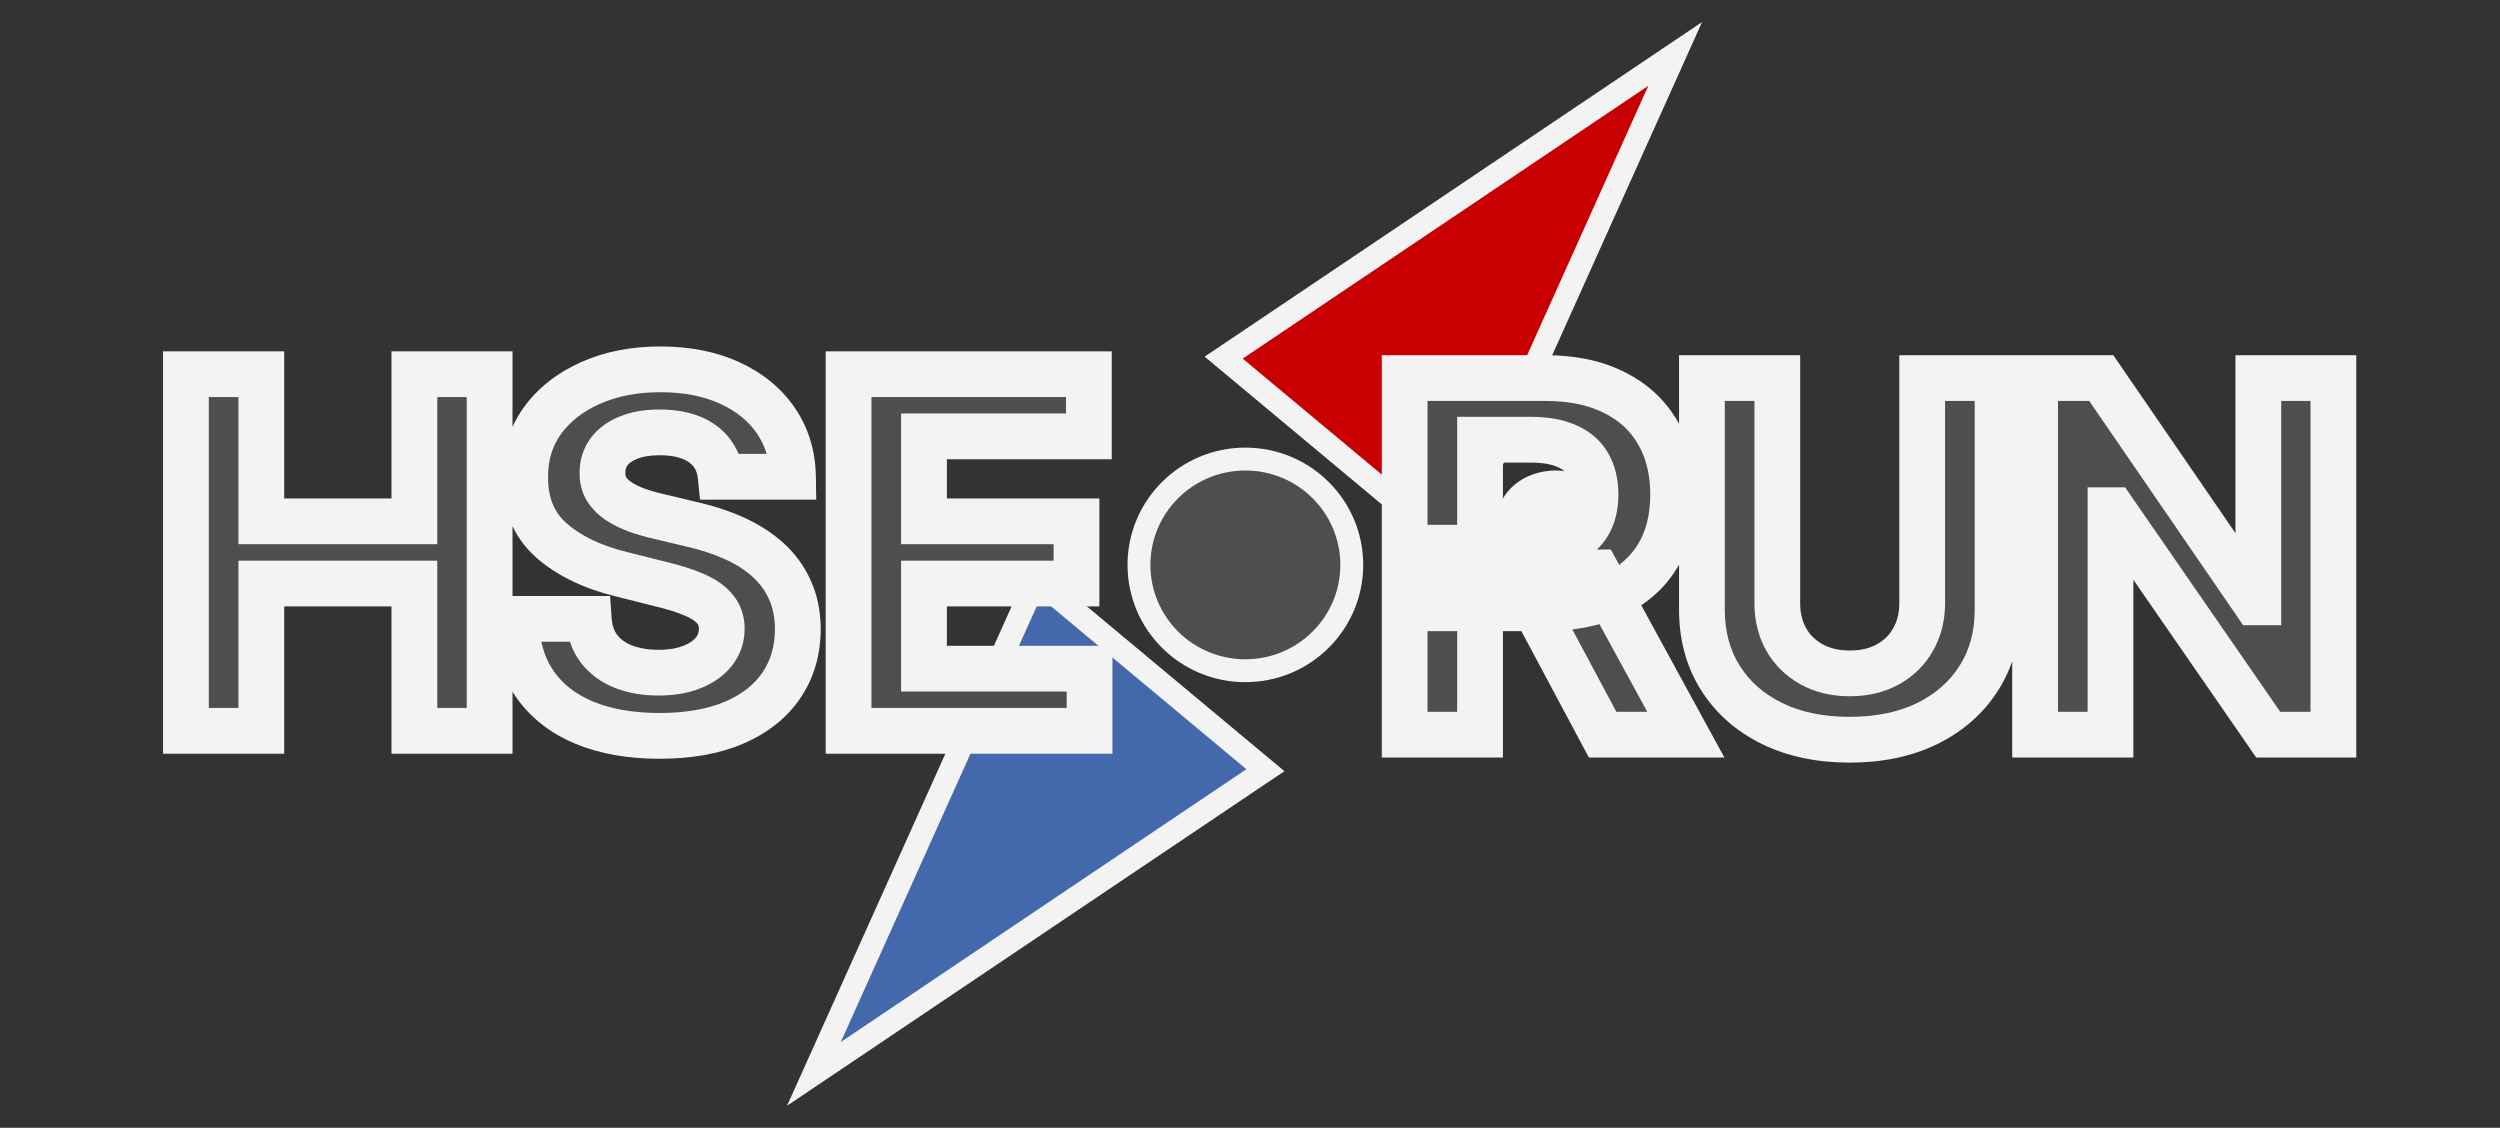 <svg width="133" height="60" viewBox="-4 0 133 60" fill="none" xmlns="http://www.w3.org/2000/svg">
<rect x="-4" y="0" width="133" height="60" fill="#333333" stroke="none"/>
<path d="M41.073 55.939L39.301 57.131L40.174 55.189L50.806 31.547L51.137 30.813L51.756 31.329L62.7 40.458L63.32 40.974L62.649 41.425L41.073 55.939Z" fill="#4369AC" stroke="#F3F3F3" stroke-width="1.217"/>
<path d="M62.253 35.682C65.376 35.682 67.914 33.165 67.914 30.052C67.914 26.939 65.376 24.422 62.253 24.422C59.13 24.422 56.593 26.939 56.593 30.052C56.593 33.165 59.13 35.682 62.253 35.682Z" fill="#4F4E4C" stroke="#F3F3F3" stroke-width="1.217"/>
<path d="M83.347 4.061L85.119 2.869L84.246 4.811L73.613 28.453L73.283 29.187L72.663 28.671L61.72 19.543L61.1 19.026L61.771 18.575L83.347 4.061Z" fill="#C80002" stroke="#F3F3F3" stroke-width="1.217"/>
<ellipse cx="78.769" cy="27.592" rx="3.093" ry="2.562" fill="#F3F3F3"/>
<mask id="path-5-outside-1_1373_1042" maskUnits="userSpaceOnUse" x="69.078" y="18.085" width="53" height="23" fill="black">
<rect fill="white" x="69.078" y="18.085" width="53" height="23"/>
<path d="M70.727 39.085V20.113H78.212C79.645 20.113 80.868 20.369 81.88 20.882C82.9 21.388 83.675 22.108 84.206 23.04C84.743 23.967 85.012 25.057 85.012 26.31C85.012 27.57 84.74 28.654 84.196 29.562C83.653 30.464 82.865 31.155 81.834 31.637C80.809 32.119 79.568 32.359 78.11 32.359H73.099V29.136H77.462C78.228 29.136 78.864 29.031 79.37 28.821C79.876 28.611 80.253 28.296 80.5 27.876C80.753 27.456 80.88 26.934 80.88 26.31C80.88 25.68 80.753 25.149 80.5 24.717C80.253 24.285 79.873 23.957 79.361 23.735C78.854 23.507 78.215 23.392 77.443 23.392H74.738V39.085H70.727ZM80.973 30.451L85.688 39.085H81.26L76.647 30.451H80.973ZM98.26 20.113H102.272V32.434C102.272 33.817 101.941 35.028 101.28 36.065C100.626 37.102 99.709 37.912 98.529 38.492C97.35 39.066 95.975 39.354 94.407 39.354C92.832 39.354 91.455 39.066 90.275 38.492C89.096 37.912 88.178 37.102 87.524 36.065C86.869 35.028 86.542 33.817 86.542 32.434V20.113H90.553V32.091C90.553 32.813 90.711 33.456 91.026 34.018C91.347 34.58 91.797 35.021 92.378 35.342C92.959 35.664 93.635 35.824 94.407 35.824C95.185 35.824 95.861 35.664 96.436 35.342C97.016 35.021 97.464 34.58 97.779 34.018C98.1 33.456 98.26 32.813 98.26 32.091V20.113ZM120.136 20.113V39.085H116.672L108.418 27.144H108.279V39.085H104.268V20.113H107.788L115.977 32.045H116.144V20.113H120.136Z"/>
</mask>
<path d="M70.727 39.085V20.113H78.212C79.645 20.113 80.868 20.369 81.88 20.882C82.9 21.388 83.675 22.108 84.206 23.04C84.743 23.967 85.012 25.057 85.012 26.31C85.012 27.57 84.74 28.654 84.196 29.562C83.653 30.464 82.865 31.155 81.834 31.637C80.809 32.119 79.568 32.359 78.11 32.359H73.099V29.136H77.462C78.228 29.136 78.864 29.031 79.37 28.821C79.876 28.611 80.253 28.296 80.5 27.876C80.753 27.456 80.88 26.934 80.88 26.31C80.88 25.68 80.753 25.149 80.5 24.717C80.253 24.285 79.873 23.957 79.361 23.735C78.854 23.507 78.215 23.392 77.443 23.392H74.738V39.085H70.727ZM80.973 30.451L85.688 39.085H81.26L76.647 30.451H80.973ZM98.26 20.113H102.272V32.434C102.272 33.817 101.941 35.028 101.28 36.065C100.626 37.102 99.709 37.912 98.529 38.492C97.35 39.066 95.975 39.354 94.407 39.354C92.832 39.354 91.455 39.066 90.275 38.492C89.096 37.912 88.178 37.102 87.524 36.065C86.869 35.028 86.542 33.817 86.542 32.434V20.113H90.553V32.091C90.553 32.813 90.711 33.456 91.026 34.018C91.347 34.58 91.797 35.021 92.378 35.342C92.959 35.664 93.635 35.824 94.407 35.824C95.185 35.824 95.861 35.664 96.436 35.342C97.016 35.021 97.464 34.58 97.779 34.018C98.1 33.456 98.26 32.813 98.26 32.091V20.113ZM120.136 20.113V39.085H116.672L108.418 27.144H108.279V39.085H104.268V20.113H107.788L115.977 32.045H116.144V20.113H120.136Z" fill="#4F4E4C"/>
<path d="M70.727 39.085H69.51V40.302H70.727V39.085ZM70.727 20.113V18.896H69.51V20.113H70.727ZM81.88 20.882L81.331 21.968L81.339 21.972L81.88 20.882ZM84.206 23.04L83.148 23.643L83.153 23.651L84.206 23.04ZM84.196 29.562L85.239 30.19L85.241 30.187L84.196 29.562ZM81.834 31.637L81.319 30.534L81.317 30.535L81.834 31.637ZM73.099 32.359H71.881V33.577H73.099V32.359ZM73.099 29.136V27.918H71.881V29.136H73.099ZM79.37 28.821L79.836 29.945L79.836 29.945L79.37 28.821ZM80.5 27.876L79.458 27.247L79.451 27.259L80.5 27.876ZM80.5 24.717L79.443 25.321L79.45 25.332L80.5 24.717ZM79.361 23.735L78.86 24.845L78.868 24.848L78.876 24.852L79.361 23.735ZM74.738 23.392V22.175H73.521V23.392H74.738ZM74.738 39.085V40.302H75.956V39.085H74.738ZM80.973 30.451L82.041 29.868L81.695 29.234H80.973V30.451ZM85.688 39.085V40.302H87.74L86.756 38.502L85.688 39.085ZM81.26 39.085L80.186 39.659L80.53 40.302H81.26V39.085ZM76.647 30.451V29.234H74.616L75.573 31.025L76.647 30.451ZM71.944 39.085V20.113H69.51V39.085H71.944ZM70.727 21.33H78.212V18.896H70.727V21.33ZM78.212 21.33C79.503 21.33 80.527 21.561 81.331 21.968L82.43 19.796C81.208 19.177 79.787 18.896 78.212 18.896V21.33ZM81.339 21.972C82.155 22.378 82.744 22.933 83.148 23.643L85.263 22.438C84.605 21.282 83.644 20.399 82.422 19.792L81.339 21.972ZM83.153 23.651C83.565 24.362 83.794 25.234 83.794 26.31H86.229C86.229 24.879 85.921 23.571 85.259 22.43L83.153 23.651ZM83.794 26.31C83.794 27.392 83.562 28.251 83.152 28.937L85.241 30.187C85.917 29.057 86.229 27.748 86.229 26.31H83.794ZM83.154 28.933C82.745 29.611 82.15 30.146 81.319 30.534L82.349 32.74C83.581 32.165 84.561 31.316 85.239 30.19L83.154 28.933ZM81.317 30.535C80.493 30.922 79.438 31.142 78.11 31.142V33.577C79.697 33.577 81.125 33.315 82.352 32.739L81.317 30.535ZM78.11 31.142H73.099V33.577H78.11V31.142ZM74.316 32.359V29.136H71.881V32.359H74.316ZM73.099 30.353H77.462V27.918H73.099V30.353ZM77.462 30.353C78.329 30.353 79.136 30.236 79.836 29.945L78.904 27.696C78.591 27.826 78.127 27.918 77.462 27.918V30.353ZM79.836 29.945C80.555 29.647 81.152 29.169 81.549 28.493L79.451 27.259C79.355 27.422 79.198 27.574 78.904 27.696L79.836 29.945ZM81.543 28.505C81.938 27.85 82.097 27.096 82.097 26.31H79.663C79.663 26.772 79.569 27.062 79.458 27.247L81.543 28.505ZM82.097 26.31C82.097 25.519 81.938 24.763 81.551 24.102L79.45 25.332C79.569 25.536 79.663 25.842 79.663 26.31H82.097ZM81.557 24.113C81.164 23.425 80.568 22.932 79.845 22.618L78.876 24.852C79.179 24.983 79.343 25.145 79.443 25.321L81.557 24.113ZM79.862 22.625C79.149 22.304 78.325 22.175 77.443 22.175V24.61C78.106 24.61 78.56 24.709 78.86 24.845L79.862 22.625ZM77.443 22.175H74.738V24.61H77.443V22.175ZM73.521 23.392V39.085H75.956V23.392H73.521ZM74.738 37.868H70.727V40.302H74.738V37.868ZM79.904 31.035L84.619 39.669L86.756 38.502L82.041 29.868L79.904 31.035ZM85.688 37.868H81.26V40.302H85.688V37.868ZM82.334 38.511L77.72 29.878L75.573 31.025L80.186 39.659L82.334 38.511ZM76.647 31.669H80.973V29.234H76.647V31.669ZM98.26 20.113V18.896H97.043V20.113H98.26ZM102.272 20.113H103.489V18.896H102.272V20.113ZM101.28 36.065L100.254 35.411L100.251 35.415L101.28 36.065ZM98.529 38.492L99.062 39.587L99.067 39.584L98.529 38.492ZM90.275 38.492L89.738 39.584L89.742 39.587L90.275 38.492ZM87.524 36.065L86.494 36.715L86.494 36.715L87.524 36.065ZM86.542 20.113V18.896H85.325V20.113H86.542ZM90.553 20.113H91.77V18.896H90.553V20.113ZM91.026 34.018L89.964 34.613L89.969 34.622L91.026 34.018ZM92.378 35.342L91.789 36.408L91.789 36.408L92.378 35.342ZM96.436 35.342L95.846 34.277L95.841 34.28L96.436 35.342ZM97.779 34.018L96.722 33.414L96.717 33.423L97.779 34.018ZM98.26 21.33H102.272V18.896H98.26V21.33ZM101.054 20.113V32.434H103.489V20.113H101.054ZM101.054 32.434C101.054 33.615 100.775 34.593 100.254 35.411L102.307 36.719C103.108 35.462 103.489 34.019 103.489 32.434H101.054ZM100.251 35.415C99.725 36.249 98.984 36.911 97.992 37.4L99.067 39.584C100.433 38.912 101.527 37.956 102.31 36.715L100.251 35.415ZM97.996 37.398C97.012 37.877 95.826 38.136 94.407 38.136V40.571C96.124 40.571 97.687 40.256 99.062 39.587L97.996 37.398ZM94.407 38.136C92.98 38.136 91.792 37.877 90.808 37.398L89.742 39.587C91.118 40.256 92.684 40.571 94.407 40.571V38.136ZM90.813 37.4C89.82 36.911 89.079 36.249 88.553 35.415L86.494 36.715C87.278 37.956 88.371 38.912 89.738 39.584L90.813 37.4ZM88.553 35.415C88.037 34.596 87.759 33.617 87.759 32.434H85.325C85.325 34.017 85.702 35.459 86.494 36.715L88.553 35.415ZM87.759 32.434V20.113H85.325V32.434H87.759ZM86.542 21.33H90.553V18.896H86.542V21.33ZM89.336 20.113V32.091H91.77V20.113H89.336ZM89.336 32.091C89.336 32.996 89.535 33.848 89.964 34.613L92.088 33.423C91.886 33.064 91.77 32.631 91.77 32.091H89.336ZM89.969 34.622C90.403 35.382 91.018 35.981 91.789 36.408L92.967 34.277C92.577 34.061 92.29 33.777 92.082 33.414L89.969 34.622ZM91.789 36.408C92.577 36.844 93.463 37.041 94.407 37.041V34.607C93.807 34.607 93.34 34.483 92.967 34.277L91.789 36.408ZM94.407 37.041C95.355 37.041 96.243 36.845 97.03 36.405L95.841 34.28C95.479 34.482 95.015 34.607 94.407 34.607V37.041ZM97.025 36.408C97.797 35.98 98.412 35.379 98.841 34.613L96.717 33.423C96.516 33.781 96.235 34.062 95.846 34.277L97.025 36.408ZM98.836 34.622C99.274 33.855 99.478 33 99.478 32.091H97.043C97.043 32.627 96.926 33.056 96.722 33.414L98.836 34.622ZM99.478 32.091V20.113H97.043V32.091H99.478ZM120.136 20.113H121.354V18.896H120.136V20.113ZM120.136 39.085V40.302H121.354V39.085H120.136ZM116.672 39.085L115.67 39.777L116.033 40.302H116.672V39.085ZM108.418 27.144L109.419 26.452L109.056 25.927H108.418V27.144ZM108.279 27.144V25.927H107.061V27.144H108.279ZM108.279 39.085V40.302H109.496V39.085H108.279ZM104.268 39.085H103.05V40.302H104.268V39.085ZM104.268 20.113V18.896H103.05V20.113H104.268ZM107.788 20.113L108.791 19.424L108.429 18.896H107.788V20.113ZM115.977 32.045L114.973 32.733L115.336 33.262H115.977V32.045ZM116.144 32.045V33.262H117.361V32.045H116.144ZM116.144 20.113V18.896H114.926V20.113H116.144ZM118.919 20.113V39.085H121.354V20.113H118.919ZM120.136 37.868H116.672V40.302H120.136V37.868ZM117.673 38.393L109.419 26.452L107.416 27.836L115.67 39.777L117.673 38.393ZM108.418 25.927H108.279V28.361H108.418V25.927ZM107.061 27.144V39.085H109.496V27.144H107.061ZM108.279 37.868H104.268V40.302H108.279V37.868ZM105.485 39.085V20.113H103.05V39.085H105.485ZM104.268 21.33H107.788V18.896H104.268V21.33ZM106.784 20.802L114.973 32.733L116.98 31.356L108.791 19.424L106.784 20.802ZM115.977 33.262H116.144V30.827H115.977V33.262ZM117.361 32.045V20.113H114.926V32.045H117.361ZM116.144 21.33H120.136V18.896H116.144V21.33Z" fill="#F3F3F3" mask="url(#path-5-outside-1_1373_1042)"/>
<mask id="path-7-outside-2_1373_1042" maskUnits="userSpaceOnUse" x="4" y="17.88" width="52" height="23" fill="black">
<rect fill="white" x="4" y="17.88" width="52" height="23"/>
<path d="M5.892 38.88V19.908H9.903V27.736H18.046V19.908H22.047V38.88H18.046V31.043H9.903V38.88H5.892ZM34.342 25.364C34.268 24.617 33.95 24.036 33.388 23.623C32.826 23.209 32.063 23.002 31.1 23.002C30.445 23.002 29.893 23.095 29.442 23.28C28.991 23.459 28.645 23.709 28.404 24.03C28.169 24.351 28.052 24.716 28.052 25.123C28.04 25.463 28.111 25.759 28.265 26.013C28.426 26.266 28.645 26.485 28.923 26.67C29.201 26.849 29.522 27.007 29.886 27.143C30.251 27.273 30.64 27.384 31.054 27.476L32.758 27.884C33.586 28.069 34.345 28.316 35.037 28.625C35.729 28.934 36.328 29.314 36.834 29.764C37.34 30.215 37.733 30.746 38.011 31.358C38.295 31.969 38.44 32.67 38.446 33.461C38.44 34.622 38.143 35.628 37.557 36.481C36.976 37.327 36.136 37.984 35.037 38.454C33.944 38.917 32.625 39.148 31.081 39.148C29.55 39.148 28.216 38.914 27.079 38.444C25.949 37.975 25.066 37.28 24.43 36.36C23.8 35.434 23.47 34.288 23.439 32.923H27.32C27.364 33.559 27.546 34.091 27.867 34.517C28.194 34.937 28.63 35.255 29.173 35.471C29.723 35.681 30.343 35.786 31.035 35.786C31.714 35.786 32.304 35.687 32.804 35.489C33.311 35.292 33.703 35.017 33.981 34.665C34.259 34.313 34.398 33.908 34.398 33.451C34.398 33.025 34.271 32.667 34.018 32.377C33.771 32.087 33.407 31.84 32.925 31.636C32.449 31.432 31.866 31.247 31.174 31.08L29.108 30.561C27.509 30.172 26.246 29.564 25.319 28.736C24.393 27.909 23.933 26.794 23.939 25.392C23.933 24.243 24.239 23.24 24.856 22.381C25.48 21.523 26.335 20.853 27.422 20.371C28.509 19.889 29.744 19.648 31.128 19.648C32.536 19.648 33.765 19.889 34.815 20.371C35.871 20.853 36.692 21.523 37.279 22.381C37.865 23.24 38.168 24.234 38.187 25.364H34.342ZM41.144 38.88V19.908H53.928V23.215H45.155V27.736H53.27V31.043H45.155V35.573H53.965V38.88H41.144Z"/>
</mask>
<path d="M5.892 38.88V19.908H9.903V27.736H18.046V19.908H22.047V38.88H18.046V31.043H9.903V38.88H5.892ZM34.342 25.364C34.268 24.617 33.95 24.036 33.388 23.623C32.826 23.209 32.063 23.002 31.1 23.002C30.445 23.002 29.893 23.095 29.442 23.28C28.991 23.459 28.645 23.709 28.404 24.03C28.169 24.351 28.052 24.716 28.052 25.123C28.04 25.463 28.111 25.759 28.265 26.013C28.426 26.266 28.645 26.485 28.923 26.67C29.201 26.849 29.522 27.007 29.886 27.143C30.251 27.273 30.64 27.384 31.054 27.476L32.758 27.884C33.586 28.069 34.345 28.316 35.037 28.625C35.729 28.934 36.328 29.314 36.834 29.764C37.34 30.215 37.733 30.746 38.011 31.358C38.295 31.969 38.44 32.67 38.446 33.461C38.44 34.622 38.143 35.628 37.557 36.481C36.976 37.327 36.136 37.984 35.037 38.454C33.944 38.917 32.625 39.148 31.081 39.148C29.55 39.148 28.216 38.914 27.079 38.444C25.949 37.975 25.066 37.28 24.43 36.36C23.8 35.434 23.47 34.288 23.439 32.923H27.32C27.364 33.559 27.546 34.091 27.867 34.517C28.194 34.937 28.63 35.255 29.173 35.471C29.723 35.681 30.343 35.786 31.035 35.786C31.714 35.786 32.304 35.687 32.804 35.489C33.311 35.292 33.703 35.017 33.981 34.665C34.259 34.313 34.398 33.908 34.398 33.451C34.398 33.025 34.271 32.667 34.018 32.377C33.771 32.087 33.407 31.84 32.925 31.636C32.449 31.432 31.866 31.247 31.174 31.08L29.108 30.561C27.509 30.172 26.246 29.564 25.319 28.736C24.393 27.909 23.933 26.794 23.939 25.392C23.933 24.243 24.239 23.24 24.856 22.381C25.48 21.523 26.335 20.853 27.422 20.371C28.509 19.889 29.744 19.648 31.128 19.648C32.536 19.648 33.765 19.889 34.815 20.371C35.871 20.853 36.692 21.523 37.279 22.381C37.865 23.24 38.168 24.234 38.187 25.364H34.342ZM41.144 38.88V19.908H53.928V23.215H45.155V27.736H53.27V31.043H45.155V35.573H53.965V38.88H41.144Z" fill="#4F4E4C"/>
<path d="M5.892 38.88H4.674V40.097H5.892V38.88ZM5.892 19.908V18.691H4.674V19.908H5.892ZM9.903 19.908H11.12V18.691H9.903V19.908ZM9.903 27.736H8.685V28.953H9.903V27.736ZM18.046 27.736V28.953H19.263V27.736H18.046ZM18.046 19.908V18.691H16.828V19.908H18.046ZM22.047 19.908H23.265V18.691H22.047V19.908ZM22.047 38.88V40.097H23.265V38.88H22.047ZM18.046 38.88H16.828V40.097H18.046V38.88ZM18.046 31.043H19.263V29.826H18.046V31.043ZM9.903 31.043V29.826H8.685V31.043H9.903ZM9.903 38.88V40.097H11.12V38.88H9.903ZM7.109 38.88V19.908H4.674V38.88H7.109ZM5.892 21.125H9.903V18.691H5.892V21.125ZM8.685 19.908V27.736H11.12V19.908H8.685ZM9.903 28.953H18.046V26.518H9.903V28.953ZM19.263 27.736V19.908H16.828V27.736H19.263ZM18.046 21.125H22.047V18.691H18.046V21.125ZM20.83 19.908V38.88H23.265V19.908H20.83ZM22.047 37.663H18.046V40.097H22.047V37.663ZM19.263 38.88V31.043H16.828V38.88H19.263ZM18.046 29.826H9.903V32.26H18.046V29.826ZM8.685 31.043V38.88H11.12V31.043H8.685ZM9.903 37.663H5.892V40.097H9.903V37.663ZM34.342 25.364L33.131 25.484L33.24 26.582H34.342V25.364ZM29.442 23.28L29.891 24.411L29.898 24.409L29.904 24.406L29.442 23.28ZM28.404 24.03L27.43 23.3L27.426 23.306L27.421 23.312L28.404 24.03ZM28.052 25.123L29.269 25.168L29.27 25.145V25.123H28.052ZM28.265 26.013L27.226 26.646L27.231 26.656L27.237 26.665L28.265 26.013ZM28.923 26.67L28.248 27.683L28.256 27.689L28.264 27.694L28.923 26.67ZM29.886 27.143L29.461 28.284L29.47 28.287L29.478 28.29L29.886 27.143ZM31.054 27.476L31.337 26.292L31.328 26.29L31.32 26.288L31.054 27.476ZM32.758 27.884L32.475 29.068L32.484 29.07L32.492 29.072L32.758 27.884ZM35.037 28.625L34.541 29.737L34.541 29.737L35.037 28.625ZM36.834 29.764L37.644 28.855L37.644 28.855L36.834 29.764ZM38.011 31.358L36.902 31.862L36.907 31.871L38.011 31.358ZM38.446 33.461L39.663 33.467L39.663 33.459L39.663 33.451L38.446 33.461ZM37.557 36.481L36.554 35.79L36.553 35.792L37.557 36.481ZM35.037 38.454L35.512 39.575L35.515 39.573L35.037 38.454ZM27.079 38.444L26.613 39.569L26.615 39.57L27.079 38.444ZM24.43 36.36L23.423 37.045L23.429 37.052L24.43 36.36ZM23.439 32.923V31.706H22.194L22.222 32.951L23.439 32.923ZM27.32 32.923L28.535 32.841L28.458 31.706H27.32V32.923ZM27.867 34.517L26.895 35.249L26.901 35.257L26.907 35.265L27.867 34.517ZM29.173 35.471L28.723 36.602L28.731 36.605L28.739 36.608L29.173 35.471ZM32.804 35.489L32.362 34.355L32.357 34.357L32.804 35.489ZM33.981 34.665L34.936 35.419L34.936 35.419L33.981 34.665ZM34.018 32.377L33.091 33.166L33.096 33.172L33.101 33.177L34.018 32.377ZM32.925 31.636L32.445 32.755L32.45 32.757L32.925 31.636ZM31.174 31.08L30.878 32.261L30.889 32.263L31.174 31.08ZM29.108 30.561L29.405 29.38L29.396 29.378L29.108 30.561ZM25.319 28.736L24.508 29.644L24.508 29.644L25.319 28.736ZM23.939 25.392L25.157 25.397L25.157 25.386L23.939 25.392ZM24.856 22.381L23.871 21.666L23.868 21.67L24.856 22.381ZM34.815 20.371L34.307 21.478L34.309 21.479L34.815 20.371ZM37.279 22.381L36.274 23.068L36.274 23.068L37.279 22.381ZM38.187 25.364V26.582H39.424L39.404 25.344L38.187 25.364ZM35.554 25.244C35.448 24.183 34.972 23.277 34.11 22.642L32.666 24.603C32.928 24.796 33.088 25.051 33.131 25.484L35.554 25.244ZM34.11 22.642C33.272 22.026 32.226 21.785 31.1 21.785V24.219C31.9 24.219 32.38 24.392 32.666 24.603L34.11 22.642ZM31.1 21.785C30.338 21.785 29.618 21.891 28.979 22.154L29.904 24.406C30.168 24.298 30.553 24.219 31.1 24.219V21.785ZM28.992 22.148C28.377 22.393 27.831 22.765 27.43 23.3L29.378 24.761C29.459 24.653 29.605 24.525 29.891 24.411L28.992 22.148ZM27.421 23.312C27.03 23.847 26.835 24.464 26.835 25.123H29.27C29.27 24.967 29.309 24.856 29.387 24.748L27.421 23.312ZM26.836 25.079C26.816 25.621 26.93 26.161 27.226 26.646L29.305 25.379C29.292 25.358 29.264 25.305 29.269 25.168L26.836 25.079ZM27.237 26.665C27.499 27.077 27.845 27.415 28.248 27.683L29.598 25.657C29.446 25.556 29.353 25.455 29.293 25.361L27.237 26.665ZM28.264 27.694C28.627 27.928 29.029 28.122 29.461 28.284L30.312 26.002C30.015 25.892 29.775 25.771 29.582 25.647L28.264 27.694ZM29.478 28.29C29.893 28.438 30.33 28.562 30.788 28.664L31.32 26.288C30.95 26.206 30.608 26.108 30.295 25.996L29.478 28.29ZM30.77 28.66L32.475 29.068L33.041 26.7L31.337 26.292L30.77 28.66ZM32.492 29.072C33.25 29.241 33.931 29.465 34.541 29.737L35.533 27.513C34.759 27.168 33.922 26.897 33.024 26.696L32.492 29.072ZM34.541 29.737C35.132 30 35.622 30.315 36.025 30.674L37.644 28.855C37.034 28.312 36.326 27.867 35.533 27.513L34.541 29.737ZM36.025 30.674C36.406 31.013 36.695 31.406 36.902 31.861L39.119 30.854C38.77 30.087 38.276 29.418 37.644 28.855L36.025 30.674ZM36.907 31.871C37.106 32.3 37.224 32.824 37.229 33.47L39.663 33.451C39.656 32.516 39.484 31.639 39.115 30.845L36.907 31.871ZM37.229 33.454C37.224 34.402 36.986 35.163 36.554 35.79L38.559 37.171C39.301 36.093 39.656 34.842 39.663 33.467L37.229 33.454ZM36.553 35.792C36.123 36.418 35.481 36.94 34.559 37.334L35.515 39.573C36.791 39.029 37.829 38.236 38.56 37.169L36.553 35.792ZM34.562 37.333C33.657 37.716 32.509 37.931 31.081 37.931V40.366C32.742 40.366 34.231 40.117 35.512 39.575L34.562 37.333ZM31.081 37.931C29.671 37.931 28.502 37.715 27.544 37.319L26.615 39.57C27.93 40.113 29.428 40.366 31.081 40.366V37.931ZM27.546 37.32C26.611 36.932 25.922 36.378 25.431 35.668L23.429 37.052C24.21 38.183 25.288 39.019 26.613 39.569L27.546 37.32ZM25.437 35.676C24.965 34.982 24.683 34.078 24.656 32.896L22.222 32.951C22.257 34.499 22.635 35.886 23.423 37.045L25.437 35.676ZM23.439 34.141H27.32V31.706H23.439V34.141ZM26.106 33.006C26.162 33.831 26.406 34.6 26.895 35.249L28.839 33.784C28.686 33.581 28.565 33.288 28.535 32.841L26.106 33.006ZM26.907 35.265C27.38 35.872 27.999 36.314 28.723 36.602L29.623 34.34C29.26 34.195 29.009 34.001 28.827 33.768L26.907 35.265ZM28.739 36.608C29.449 36.88 30.221 37.003 31.035 37.003V34.569C30.466 34.569 29.996 34.482 29.608 34.334L28.739 36.608ZM31.035 37.003C31.829 37.003 32.577 36.888 33.252 36.622L32.357 34.357C32.031 34.486 31.6 34.569 31.035 34.569V37.003ZM33.247 36.623C33.912 36.364 34.498 35.974 34.936 35.419L33.025 33.911C32.907 34.06 32.709 34.22 32.362 34.355L33.247 36.623ZM34.936 35.419C35.387 34.848 35.615 34.176 35.615 33.451H33.18C33.18 33.64 33.13 33.778 33.025 33.911L34.936 35.419ZM35.615 33.451C35.615 32.765 35.403 32.113 34.935 31.576L33.101 33.177C33.139 33.221 33.18 33.286 33.18 33.451H35.615ZM34.945 31.588C34.538 31.11 33.994 30.766 33.399 30.515L32.45 32.757C32.819 32.913 33.004 33.063 33.091 33.166L34.945 31.588ZM33.404 30.517C32.848 30.278 32.195 30.074 31.459 29.896L30.889 32.263C31.537 32.42 32.051 32.586 32.445 32.755L33.404 30.517ZM31.471 29.899L29.405 29.38L28.812 31.742L30.878 32.261L31.471 29.899ZM29.396 29.378C27.93 29.022 26.867 28.486 26.13 27.828L24.508 29.644C25.625 30.641 27.087 31.322 28.82 31.744L29.396 29.378ZM26.13 27.828C25.499 27.264 25.152 26.501 25.157 25.397L22.722 25.387C22.714 27.087 23.287 28.553 24.508 29.644L26.13 27.828ZM25.157 25.386C25.152 24.471 25.39 23.724 25.844 23.092L23.868 21.67C23.087 22.756 22.714 24.016 22.722 25.398L25.157 25.386ZM25.841 23.097C26.324 22.432 27 21.89 27.916 21.484L26.929 19.258C25.67 19.816 24.636 20.614 23.871 21.666L25.841 23.097ZM27.916 21.484C28.824 21.081 29.887 20.866 31.128 20.866V18.431C29.602 18.431 28.195 18.697 26.929 19.258L27.916 21.484ZM31.128 20.866C32.398 20.866 33.447 21.083 34.307 21.478L35.322 19.265C34.082 18.696 32.673 18.431 31.128 18.431V20.866ZM34.309 21.479C35.188 21.879 35.826 22.414 36.274 23.068L38.284 21.694C37.558 20.632 36.554 19.826 35.32 19.264L34.309 21.479ZM36.274 23.068C36.714 23.713 36.954 24.471 36.969 25.384L39.404 25.344C39.382 23.997 39.017 22.767 38.284 21.694L36.274 23.068ZM38.187 24.147H34.342V26.582H38.187V24.147ZM41.144 38.88H39.927V40.097H41.144V38.88ZM41.144 19.908V18.691H39.927V19.908H41.144ZM53.928 19.908H55.145V18.691H53.928V19.908ZM53.928 23.215V24.432H55.145V23.215H53.928ZM45.155 23.215V21.998H43.938V23.215H45.155ZM45.155 27.736H43.938V28.953H45.155V27.736ZM53.27 27.736H54.487V26.518H53.27V27.736ZM53.27 31.043V32.26H54.487V31.043H53.27ZM45.155 31.043V29.826H43.938V31.043H45.155ZM45.155 35.573H43.938V36.79H45.155V35.573ZM53.965 35.573H55.182V34.355H53.965V35.573ZM53.965 38.88V40.097H55.182V38.88H53.965ZM42.361 38.88V19.908H39.927V38.88H42.361ZM41.144 21.125H53.928V18.691H41.144V21.125ZM52.711 19.908V23.215H55.145V19.908H52.711ZM53.928 21.998H45.155V24.432H53.928V21.998ZM43.938 23.215V27.736H46.373V23.215H43.938ZM45.155 28.953H53.27V26.518H45.155V28.953ZM52.053 27.736V31.043H54.487V27.736H52.053ZM53.27 29.826H45.155V32.26H53.27V29.826ZM43.938 31.043V35.573H46.373V31.043H43.938ZM45.155 36.79H53.965V34.355H45.155V36.79ZM52.748 35.573V38.88H55.182V35.573H52.748ZM53.965 37.663H41.144V40.097H53.965V37.663Z" fill="#F3F3F3" mask="url(#path-7-outside-2_1373_1042)"/>
</svg>

